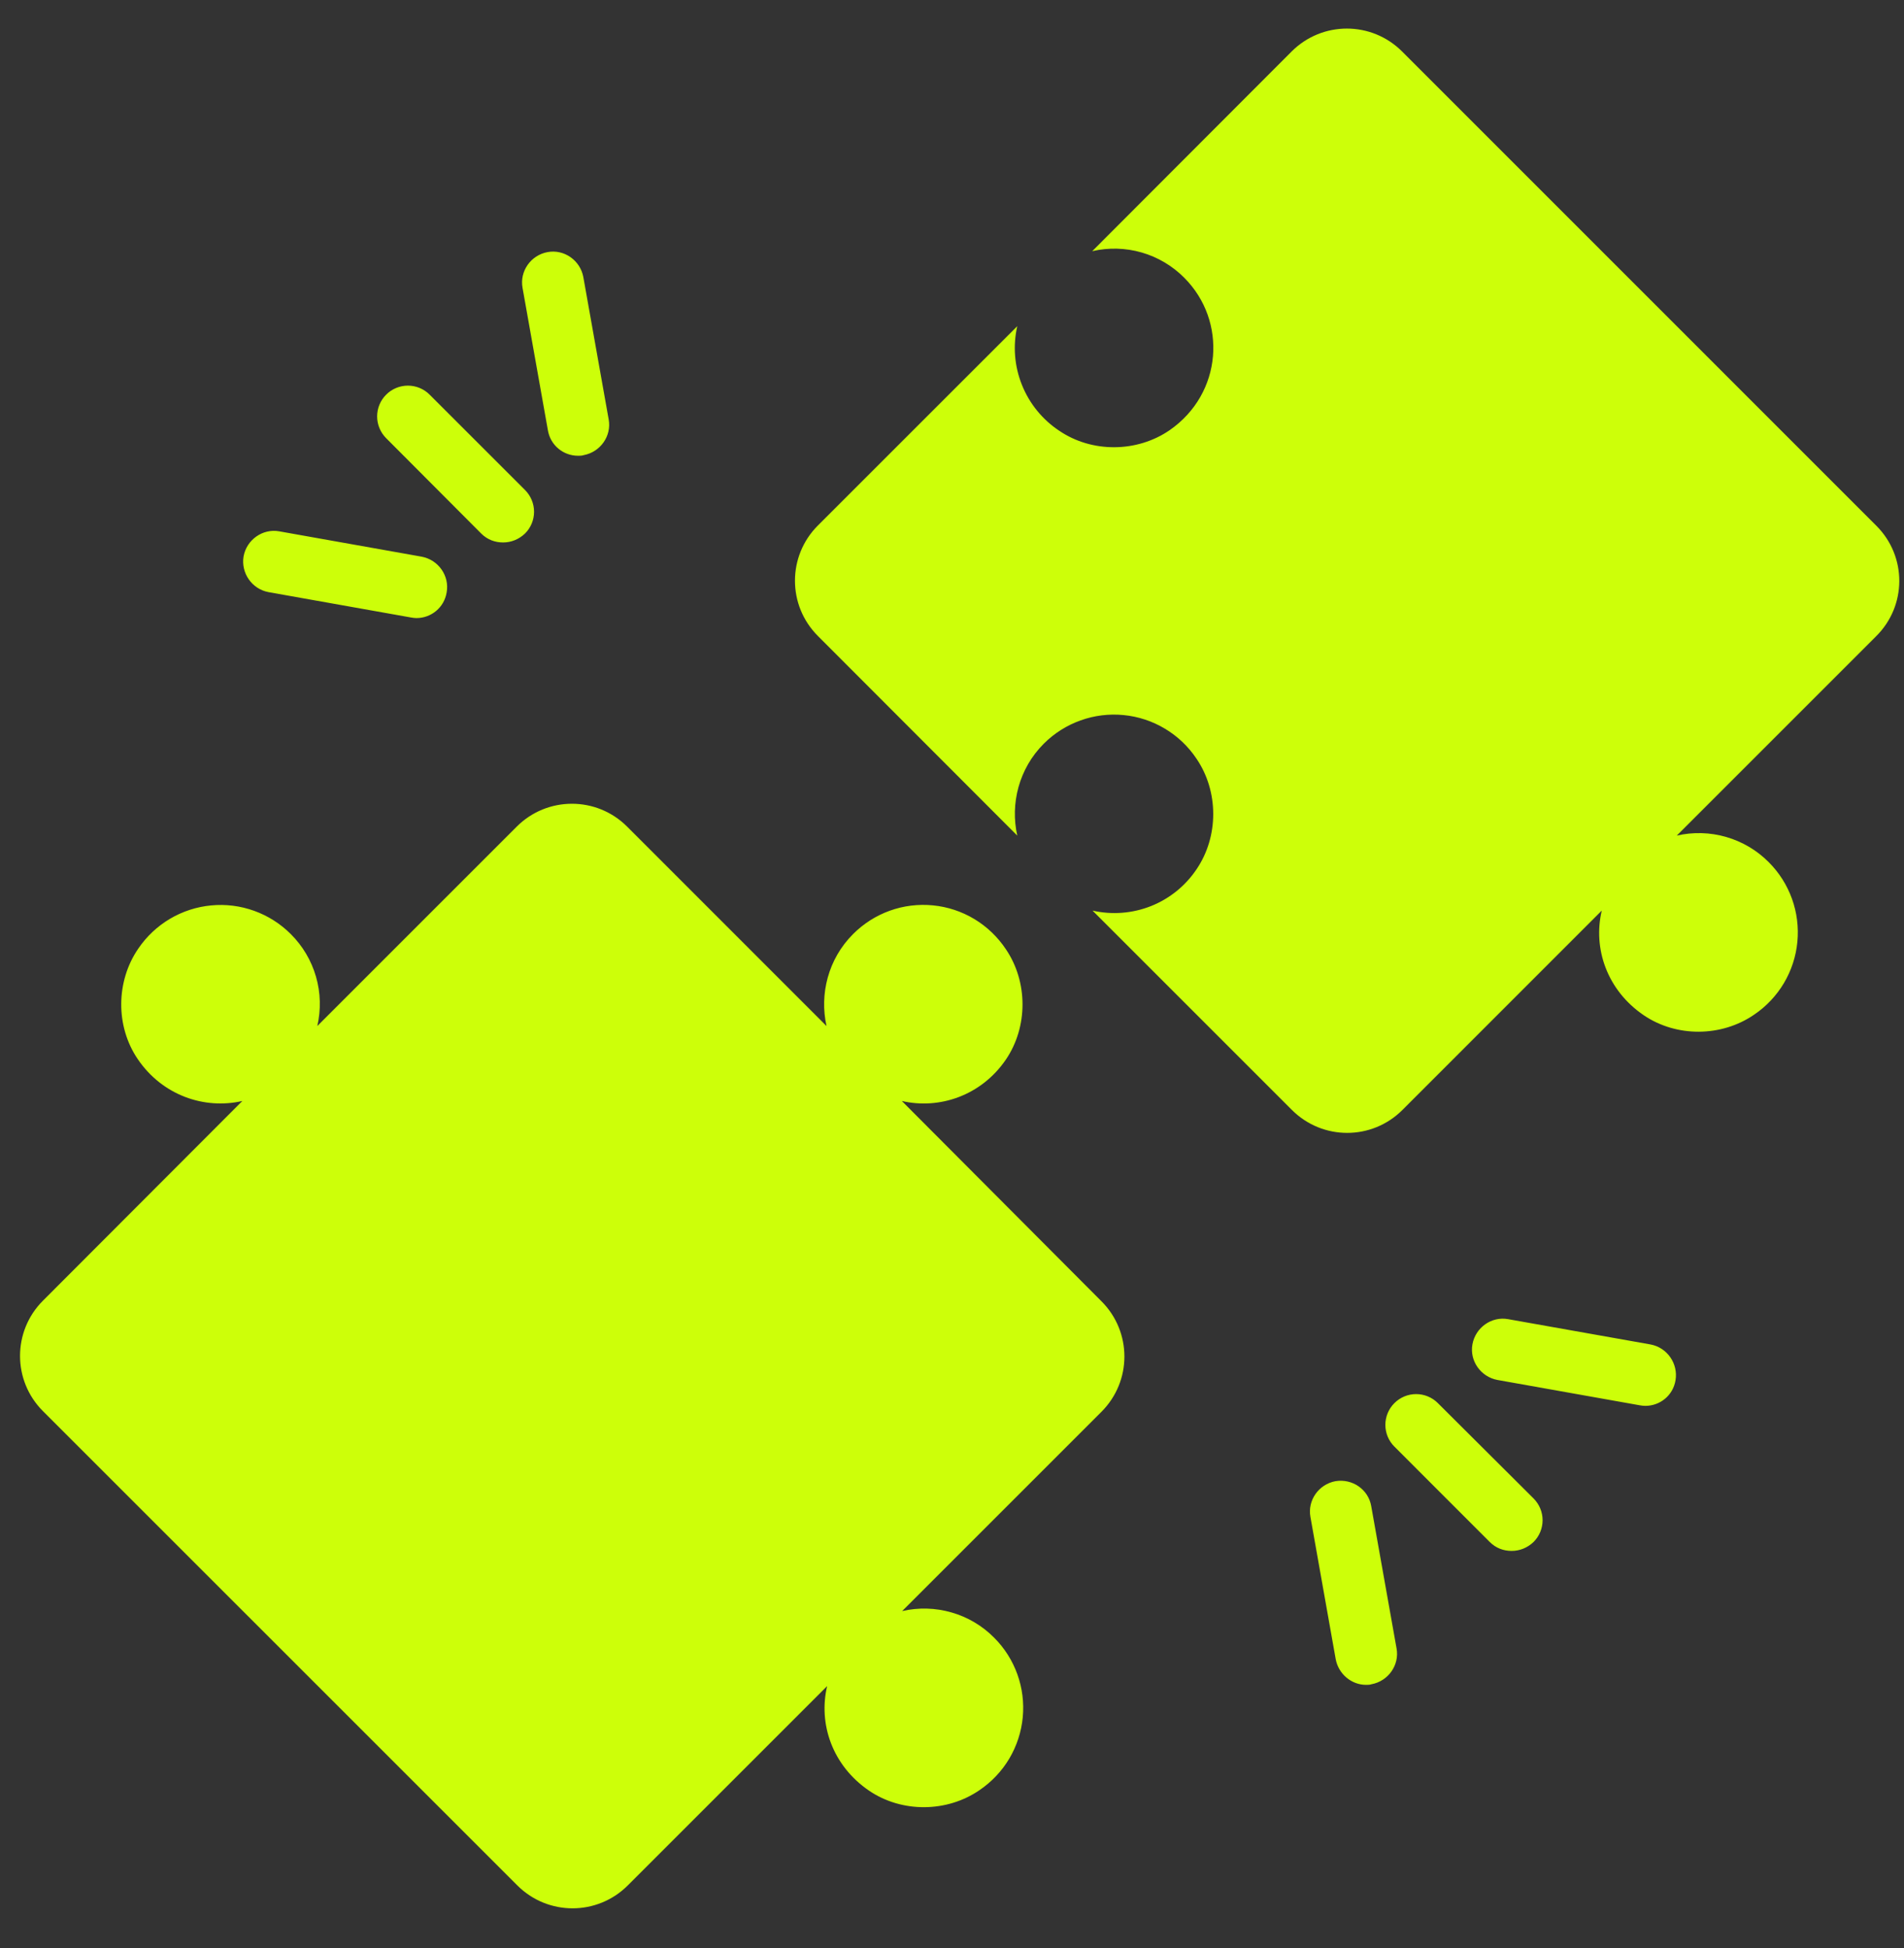 <svg width="43" height="44" viewBox="0 0 43 44" fill="none" xmlns="http://www.w3.org/2000/svg">
<rect x="0" y="0" width="43" height="44" fill="#333333" stroke="none"/>
<path d="M42.377 11.876L31.665 1.163C30.975 0.473 29.86 0.473 29.17 1.163L24.667 5.673C25.036 5.588 25.42 5.598 25.784 5.703C26.147 5.808 26.478 6.004 26.744 6.272C27.72 7.248 27.609 8.886 26.417 9.715C25.678 10.224 24.66 10.231 23.922 9.729C23.543 9.478 23.249 9.117 23.08 8.695C22.91 8.273 22.873 7.81 22.974 7.367L18.471 11.869C17.781 12.559 17.781 13.674 18.471 14.364L22.974 18.873C22.813 18.156 23.009 17.361 23.573 16.797C23.808 16.562 24.091 16.383 24.404 16.271C24.716 16.159 25.049 16.118 25.379 16.151C25.709 16.183 26.028 16.289 26.312 16.46C26.596 16.63 26.839 16.862 27.023 17.138C27.525 17.877 27.525 18.894 27.023 19.633C26.772 20.008 26.413 20.298 25.994 20.465C25.574 20.631 25.114 20.667 24.674 20.567L29.177 25.07C29.867 25.76 30.982 25.76 31.672 25.07L36.174 20.567C35.972 21.424 36.293 22.365 37.122 22.93C37.861 23.432 38.879 23.425 39.617 22.916C39.891 22.731 40.12 22.487 40.289 22.203C40.457 21.919 40.561 21.601 40.592 21.272C40.623 20.943 40.582 20.611 40.47 20.3C40.358 19.989 40.179 19.706 39.945 19.473C39.678 19.204 39.348 19.009 38.984 18.904C38.621 18.799 38.237 18.788 37.868 18.873L42.37 14.371C43.067 13.681 43.067 12.566 42.377 11.876ZM20.367 24.867C21.21 25.063 22.158 24.749 22.716 23.933C23.218 23.195 23.218 22.177 22.716 21.438C22.532 21.162 22.29 20.93 22.005 20.758C21.721 20.587 21.402 20.481 21.072 20.449C20.742 20.416 20.408 20.457 20.096 20.569C19.784 20.681 19.5 20.862 19.266 21.097C18.701 21.661 18.506 22.456 18.666 23.174L14.164 18.671C13.474 17.981 12.359 17.981 11.669 18.671L7.166 23.174C7.251 22.805 7.241 22.421 7.136 22.058C7.031 21.694 6.835 21.363 6.567 21.097C6.333 20.863 6.051 20.684 5.74 20.572C5.429 20.46 5.097 20.418 4.768 20.45C4.439 20.481 4.121 20.585 3.837 20.753C3.553 20.922 3.309 21.151 3.124 21.424C2.615 22.163 2.608 23.181 3.11 23.92C3.668 24.742 4.616 25.063 5.473 24.867L0.97 29.377C0.28 30.067 0.28 31.182 0.97 31.872L11.683 42.584C12.373 43.274 13.488 43.274 14.178 42.584L18.68 38.082C18.478 38.939 18.799 39.88 19.628 40.445C20.367 40.947 21.385 40.94 22.123 40.431C22.397 40.245 22.626 40.002 22.795 39.718C22.963 39.433 23.067 39.115 23.098 38.786C23.129 38.457 23.088 38.126 22.976 37.815C22.864 37.504 22.685 37.221 22.451 36.988C22.184 36.719 21.854 36.523 21.49 36.419C21.127 36.314 20.743 36.303 20.374 36.388L24.876 31.886C25.566 31.196 25.566 30.081 24.876 29.391L20.367 24.867ZM32.473 31.691C32.409 31.626 32.332 31.575 32.248 31.54C32.164 31.505 32.073 31.487 31.982 31.487C31.891 31.487 31.8 31.505 31.716 31.54C31.632 31.575 31.555 31.626 31.491 31.691C31.426 31.755 31.375 31.832 31.34 31.916C31.305 32.001 31.287 32.091 31.287 32.182C31.287 32.273 31.305 32.364 31.34 32.448C31.375 32.532 31.426 32.609 31.491 32.673L33.644 34.827C33.784 34.967 33.958 35.029 34.139 35.029C34.32 35.029 34.495 34.96 34.634 34.827C34.699 34.763 34.75 34.686 34.785 34.602C34.82 34.517 34.838 34.427 34.838 34.336C34.838 34.245 34.82 34.154 34.785 34.07C34.75 33.986 34.699 33.909 34.634 33.844L32.473 31.691ZM37.276 30.366L34.062 29.795C33.686 29.725 33.324 29.983 33.254 30.36C33.184 30.736 33.442 31.098 33.819 31.168L37.032 31.74C37.073 31.747 37.115 31.753 37.157 31.753C37.492 31.753 37.784 31.517 37.84 31.175C37.903 30.799 37.652 30.436 37.276 30.366ZM30.16 33.454C29.783 33.524 29.525 33.886 29.595 34.263L30.166 37.476C30.229 37.81 30.522 38.054 30.849 38.054C30.891 38.054 30.933 38.054 30.975 38.04C31.351 37.971 31.609 37.608 31.54 37.232L30.968 34.019C30.905 33.642 30.543 33.391 30.16 33.454ZM10.867 12.05C11.007 12.19 11.181 12.252 11.362 12.252C11.543 12.252 11.718 12.183 11.857 12.05C11.922 11.986 11.973 11.909 12.008 11.825C12.043 11.741 12.061 11.65 12.061 11.559C12.061 11.467 12.043 11.377 12.008 11.293C11.973 11.209 11.922 11.132 11.857 11.067L9.703 8.914C9.639 8.849 9.562 8.798 9.478 8.763C9.394 8.728 9.303 8.71 9.212 8.71C9.121 8.71 9.03 8.728 8.946 8.763C8.862 8.798 8.785 8.849 8.721 8.914C8.656 8.978 8.605 9.055 8.57 9.139C8.535 9.224 8.517 9.314 8.517 9.405C8.517 9.496 8.535 9.587 8.57 9.671C8.605 9.755 8.656 9.832 8.721 9.897L10.867 12.05ZM13.056 10.294C13.098 10.294 13.139 10.294 13.181 10.28C13.558 10.21 13.816 9.848 13.746 9.471L13.174 6.258C13.105 5.882 12.742 5.624 12.366 5.694C11.989 5.763 11.732 6.126 11.801 6.502L12.373 9.715C12.429 10.057 12.721 10.294 13.056 10.294ZM6.065 13.374L9.278 13.946C9.32 13.953 9.362 13.96 9.404 13.96C9.738 13.96 10.031 13.723 10.087 13.381C10.156 13.005 9.899 12.643 9.522 12.573L6.309 12.001C5.933 11.932 5.57 12.19 5.501 12.566C5.438 12.942 5.689 13.305 6.065 13.374Z" fill="#CDFF09"/>
</svg>
